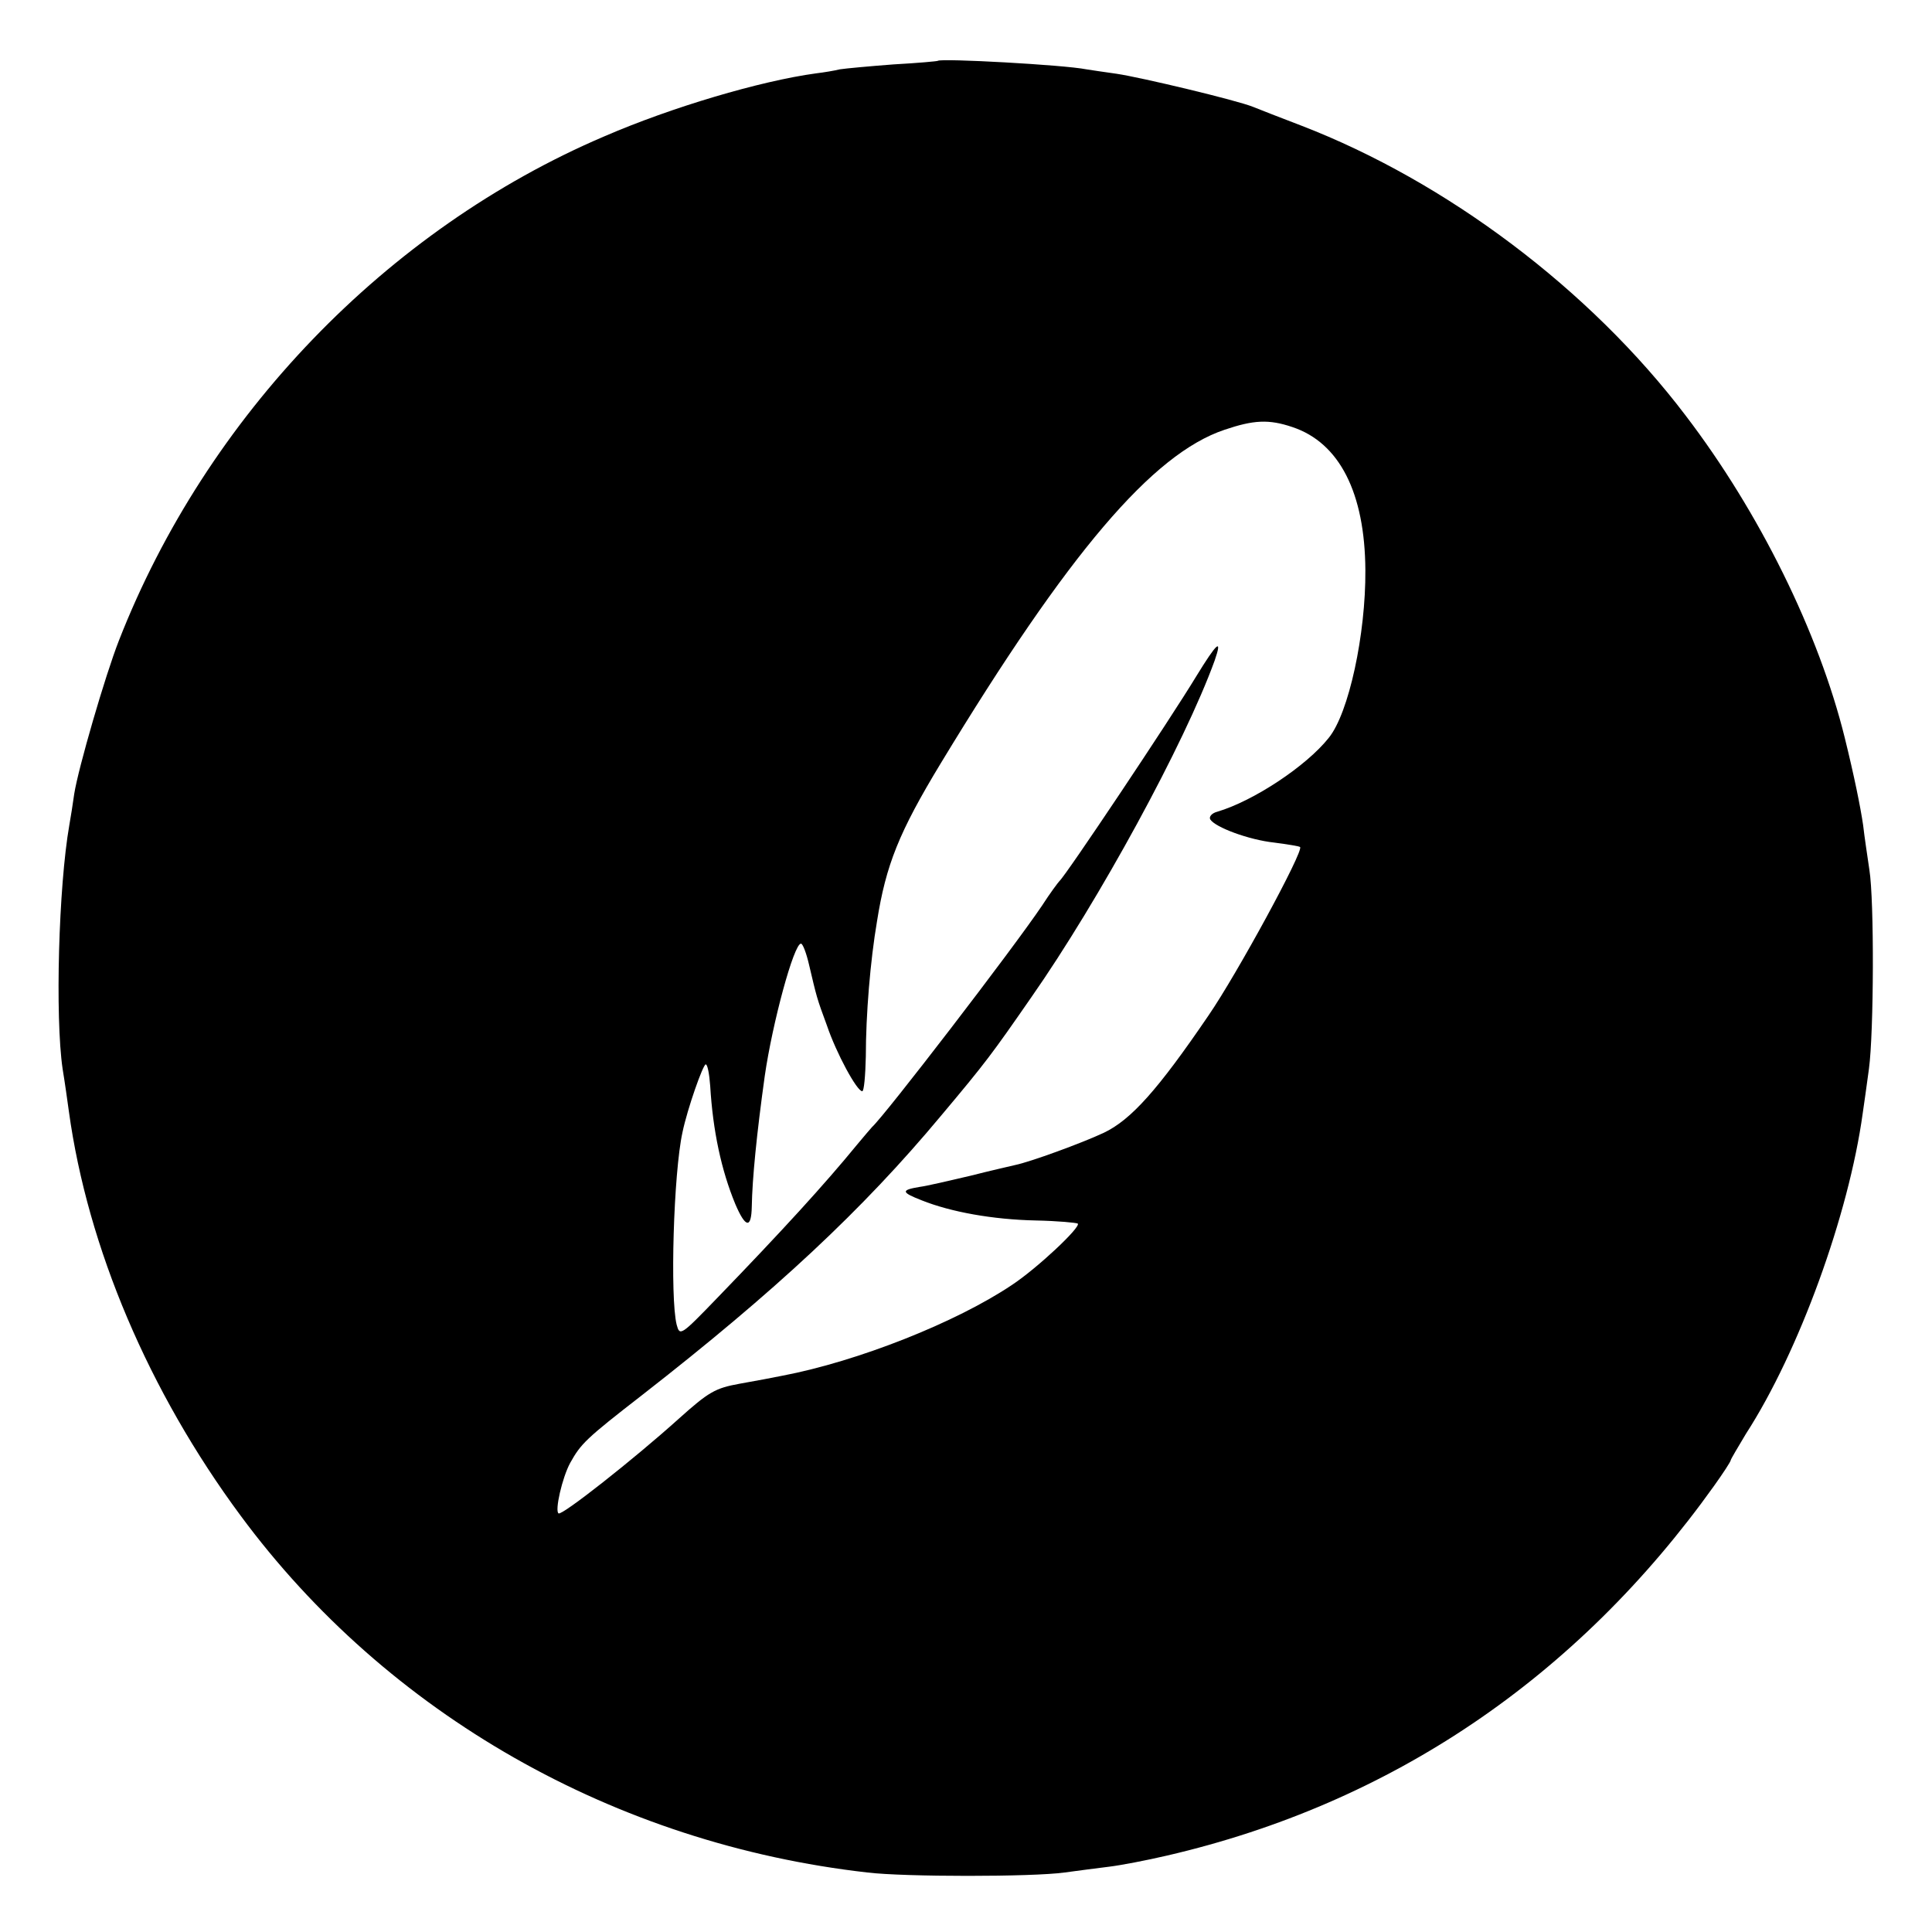 <?xml version="1.0" standalone="no"?>
<!DOCTYPE svg PUBLIC "-//W3C//DTD SVG 20010904//EN"
 "http://www.w3.org/TR/2001/REC-SVG-20010904/DTD/svg10.dtd">
<svg version="1.0" xmlns="http://www.w3.org/2000/svg"
 width="432pt" height="432pt" viewBox="0 0 432 432"
 preserveAspectRatio="xMidYMid meet">
<g transform="translate(0,432) scale(0.1,-0.1)"
fill="#000000" stroke="none">
<path d="M2097 4184 c-1 -1 -45 -5 -99 -8 -53 -4 -107 -9 -120 -11 -12 -3 -36
-7 -53 -9 -125 -17 -324 -76 -474 -141 -487 -208 -889 -626 -1085 -1127 -31
-79 -91 -286 -100 -343 -3 -22 -8 -53 -11 -70 -24 -137 -32 -429 -15 -545 5
-30 11 -73 14 -95 42 -305 179 -627 384 -904 328 -444 837 -734 1402 -798 83
-10 368 -10 440 0 30 4 75 10 100 13 25 3 83 14 130 25 500 116 916 397 1223
827 20 28 37 54 37 57 0 2 16 29 34 59 119 184 230 491 261 716 3 19 9 64 14
100 11 81 12 377 1 445 -4 28 -11 73 -14 100 -6 41 -20 110 -41 195 -58 235
-191 505 -356 721 -214 282 -535 523 -859 648 -47 18 -96 37 -108 42 -37 15
-251 66 -305 74 -27 4 -57 8 -68 10 -50 10 -324 25 -332 19z m793 -819 c105
-35 162 -147 163 -320 1 -143 -37 -320 -82 -375 -50 -63 -168 -141 -249 -165
-12 -3 -19 -11 -16 -17 11 -18 87 -46 143 -52 30 -4 56 -8 58 -10 9 -8 -141
-284 -205 -377 -113 -166 -173 -233 -234 -262 -49 -23 -164 -65 -198 -72 -8
-2 -53 -12 -100 -24 -47 -11 -98 -23 -114 -25 -42 -7 -41 -12 5 -30 65 -26
159 -43 255 -45 49 -1 91 -5 94 -7 7 -8 -91 -100 -147 -137 -125 -84 -345
-171 -513 -203 -19 -4 -62 -12 -96 -18 -55 -10 -69 -18 -137 -79 -100 -90
-260 -216 -268 -211 -9 5 8 80 26 113 24 43 35 54 160 151 299 233 494 415
669 625 100 119 114 138 202 265 151 216 343 568 410 753 18 52 5 40 -41 -35
-60 -99 -292 -446 -306 -458 -3 -3 -21 -27 -39 -55 -66 -98 -352 -470 -380
-495 -3 -3 -18 -21 -34 -40 -72 -88 -167 -192 -312 -342 -82 -85 -84 -86 -91
-60 -15 60 -7 339 13 430 11 53 46 152 52 152 4 0 8 -21 10 -48 6 -101 25
-189 56 -264 23 -54 36 -56 37 -6 1 62 11 163 29 292 17 118 65 296 81 296 4
0 12 -21 18 -47 17 -72 17 -74 40 -136 21 -62 67 -147 79 -147 4 0 7 35 8 78
0 93 10 214 25 302 20 126 49 199 143 354 285 470 473 691 634 745 65 22 99
24 152 6z"/>
</g>
</svg>
